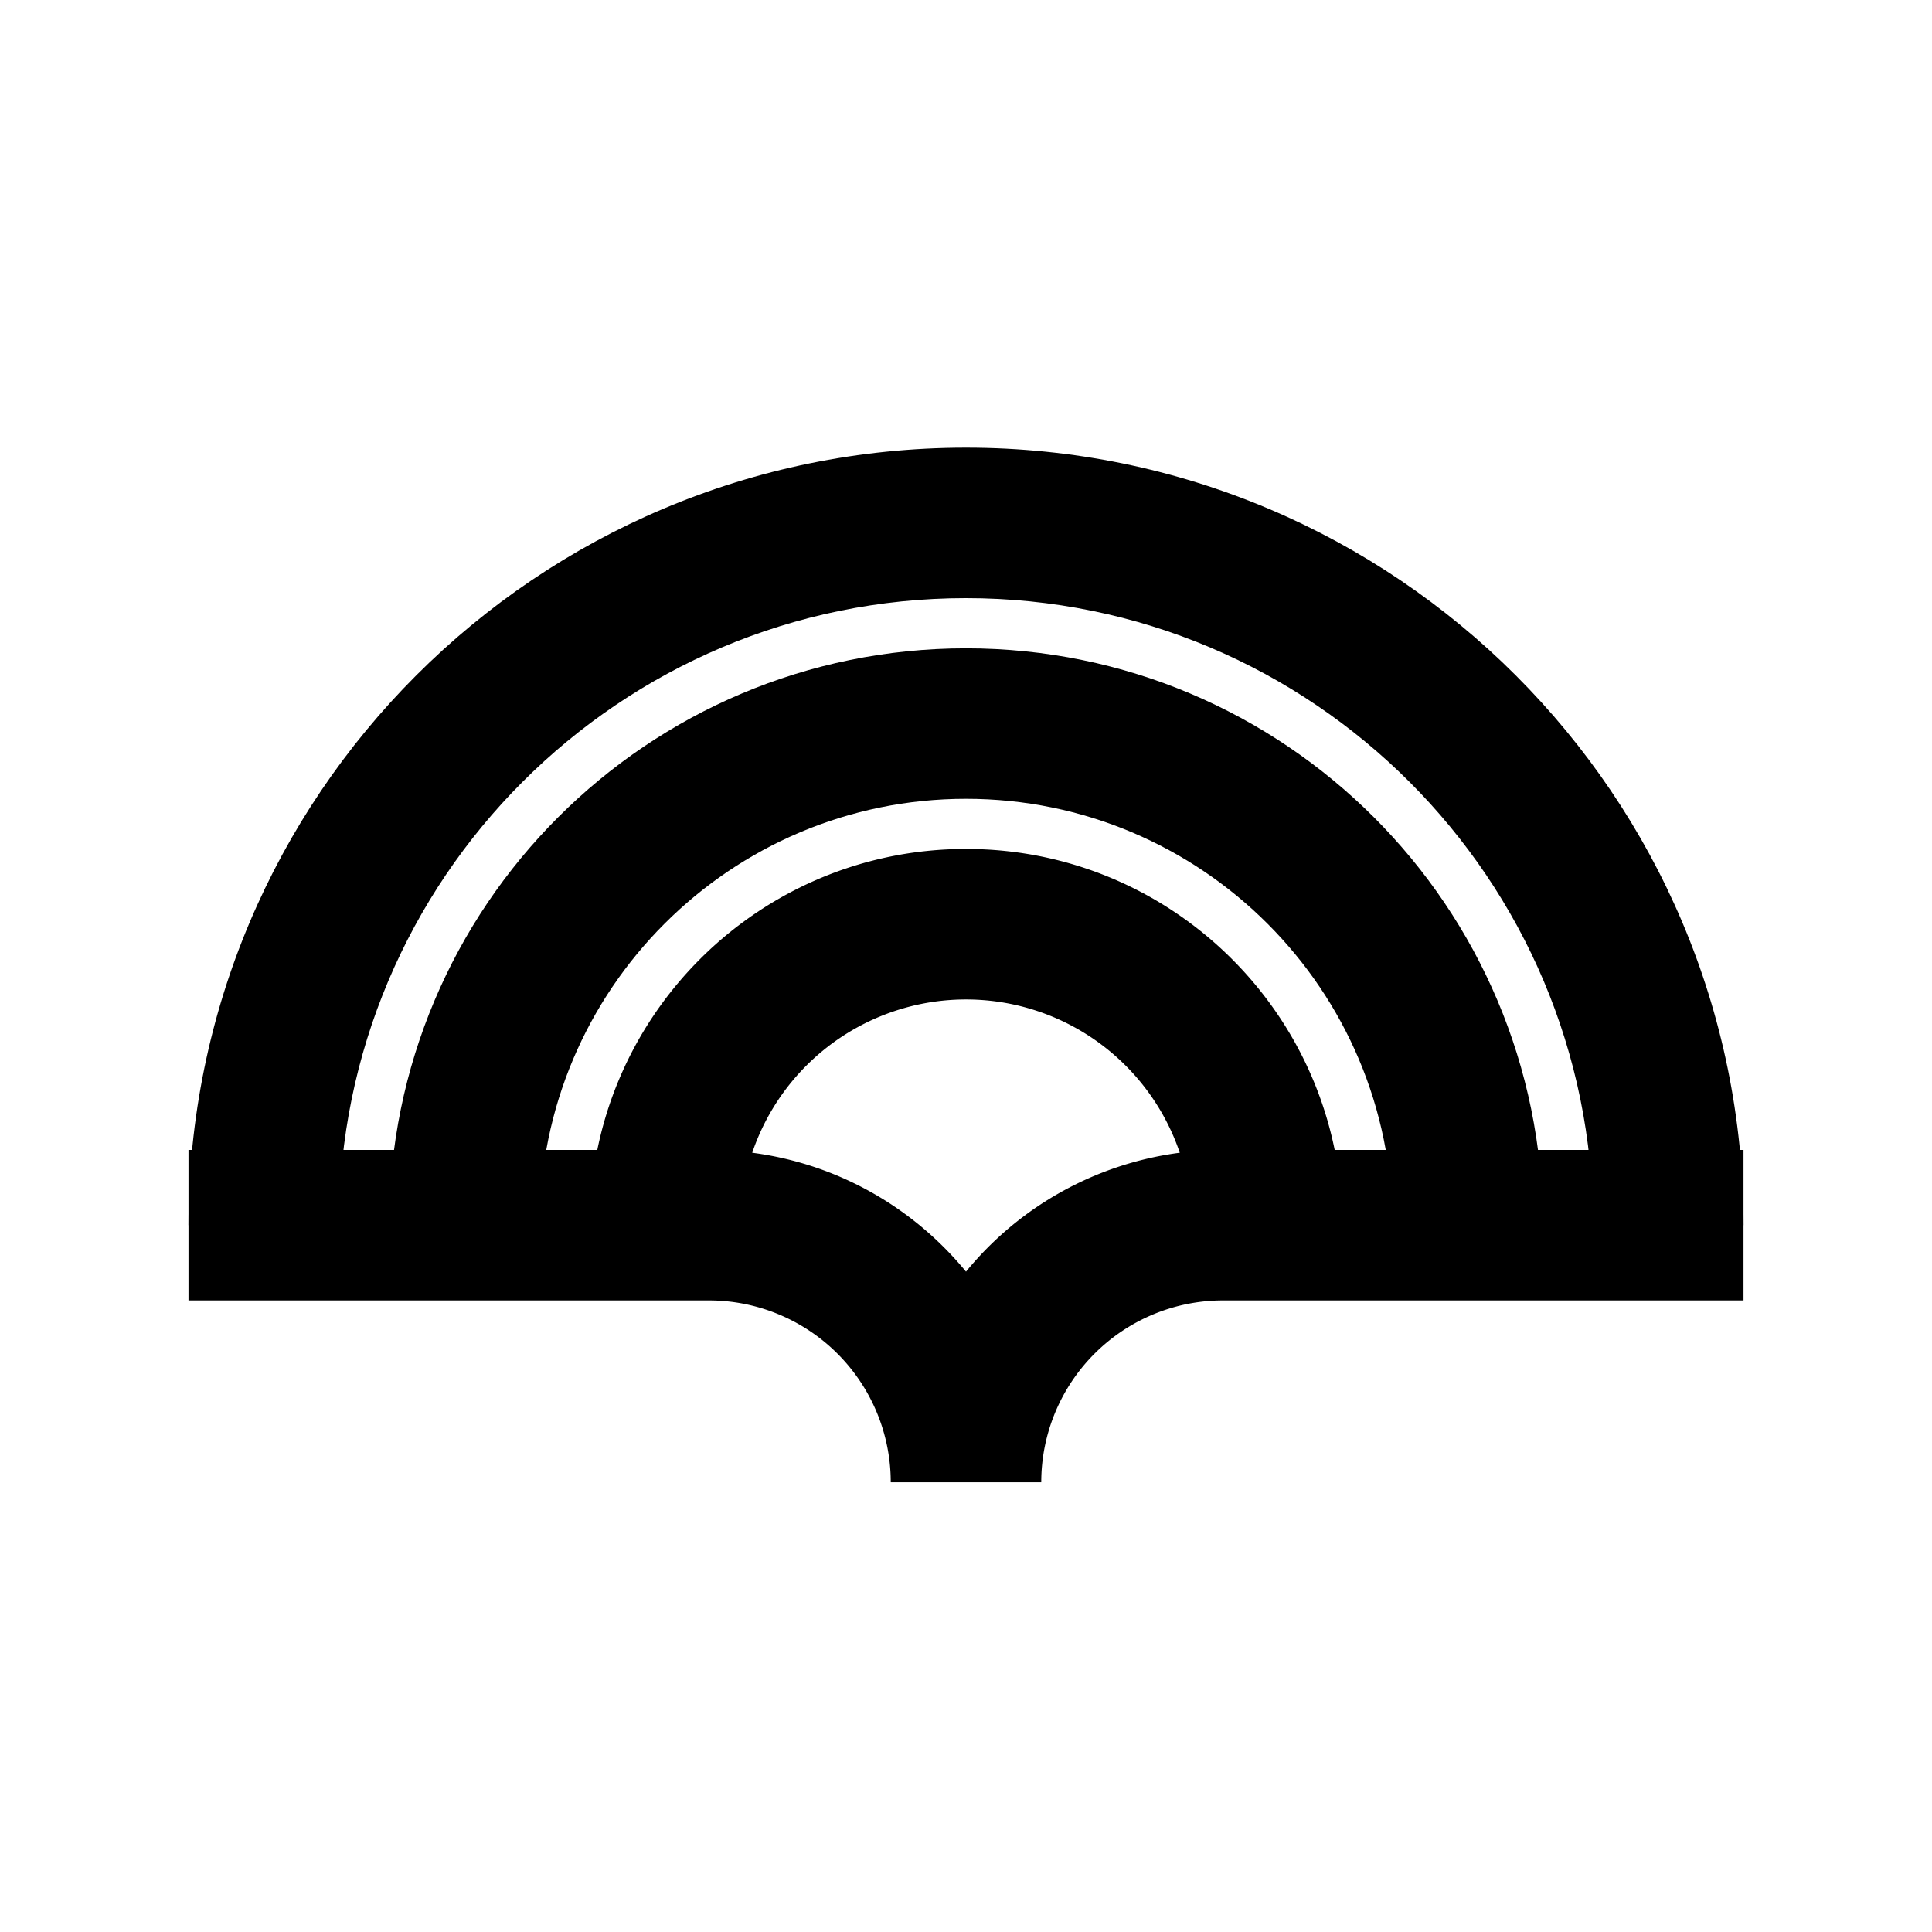<svg width="82" height="82" fill="none" xmlns="http://www.w3.org/2000/svg"><path fill-rule="evenodd" clip-rule="evenodd" d="M41 42.42A9.58 9.58 0 0 0 31.42 52h-6.388c0-8.819 7.15-15.968 15.968-15.968 8.819 0 15.968 7.15 15.968 15.968H50.58A9.58 9.58 0 0 0 41 42.42z" fill="#000"/><path fill-rule="evenodd" clip-rule="evenodd" d="M41 33.904c-9.994 0-18.096 8.102-18.096 18.096h-6.387c0-13.522 10.961-24.483 24.484-24.483 13.522 0 24.483 10.961 24.483 24.484h-6.387c0-9.995-8.102-18.097-18.096-18.097z" fill="#000"/><path fill-rule="evenodd" clip-rule="evenodd" d="M41 25.387c-14.698 0-26.613 11.915-26.613 26.613H8c0-18.225 14.775-33 33-33s33 14.775 33 33h-6.387c0-14.698-11.915-26.613-26.613-26.613z" fill="#000"/><path d="M30.089 48.807c4.397 0 8.324 2.013 10.911 5.166a14.077 14.077 0 0 1 10.911-5.166H74v6.387H51.911a7.718 7.718 0 0 0-7.717 7.718h-6.388a7.718 7.718 0 0 0-7.717-7.718H8v-6.387h22.089z" fill="#000"/></svg>